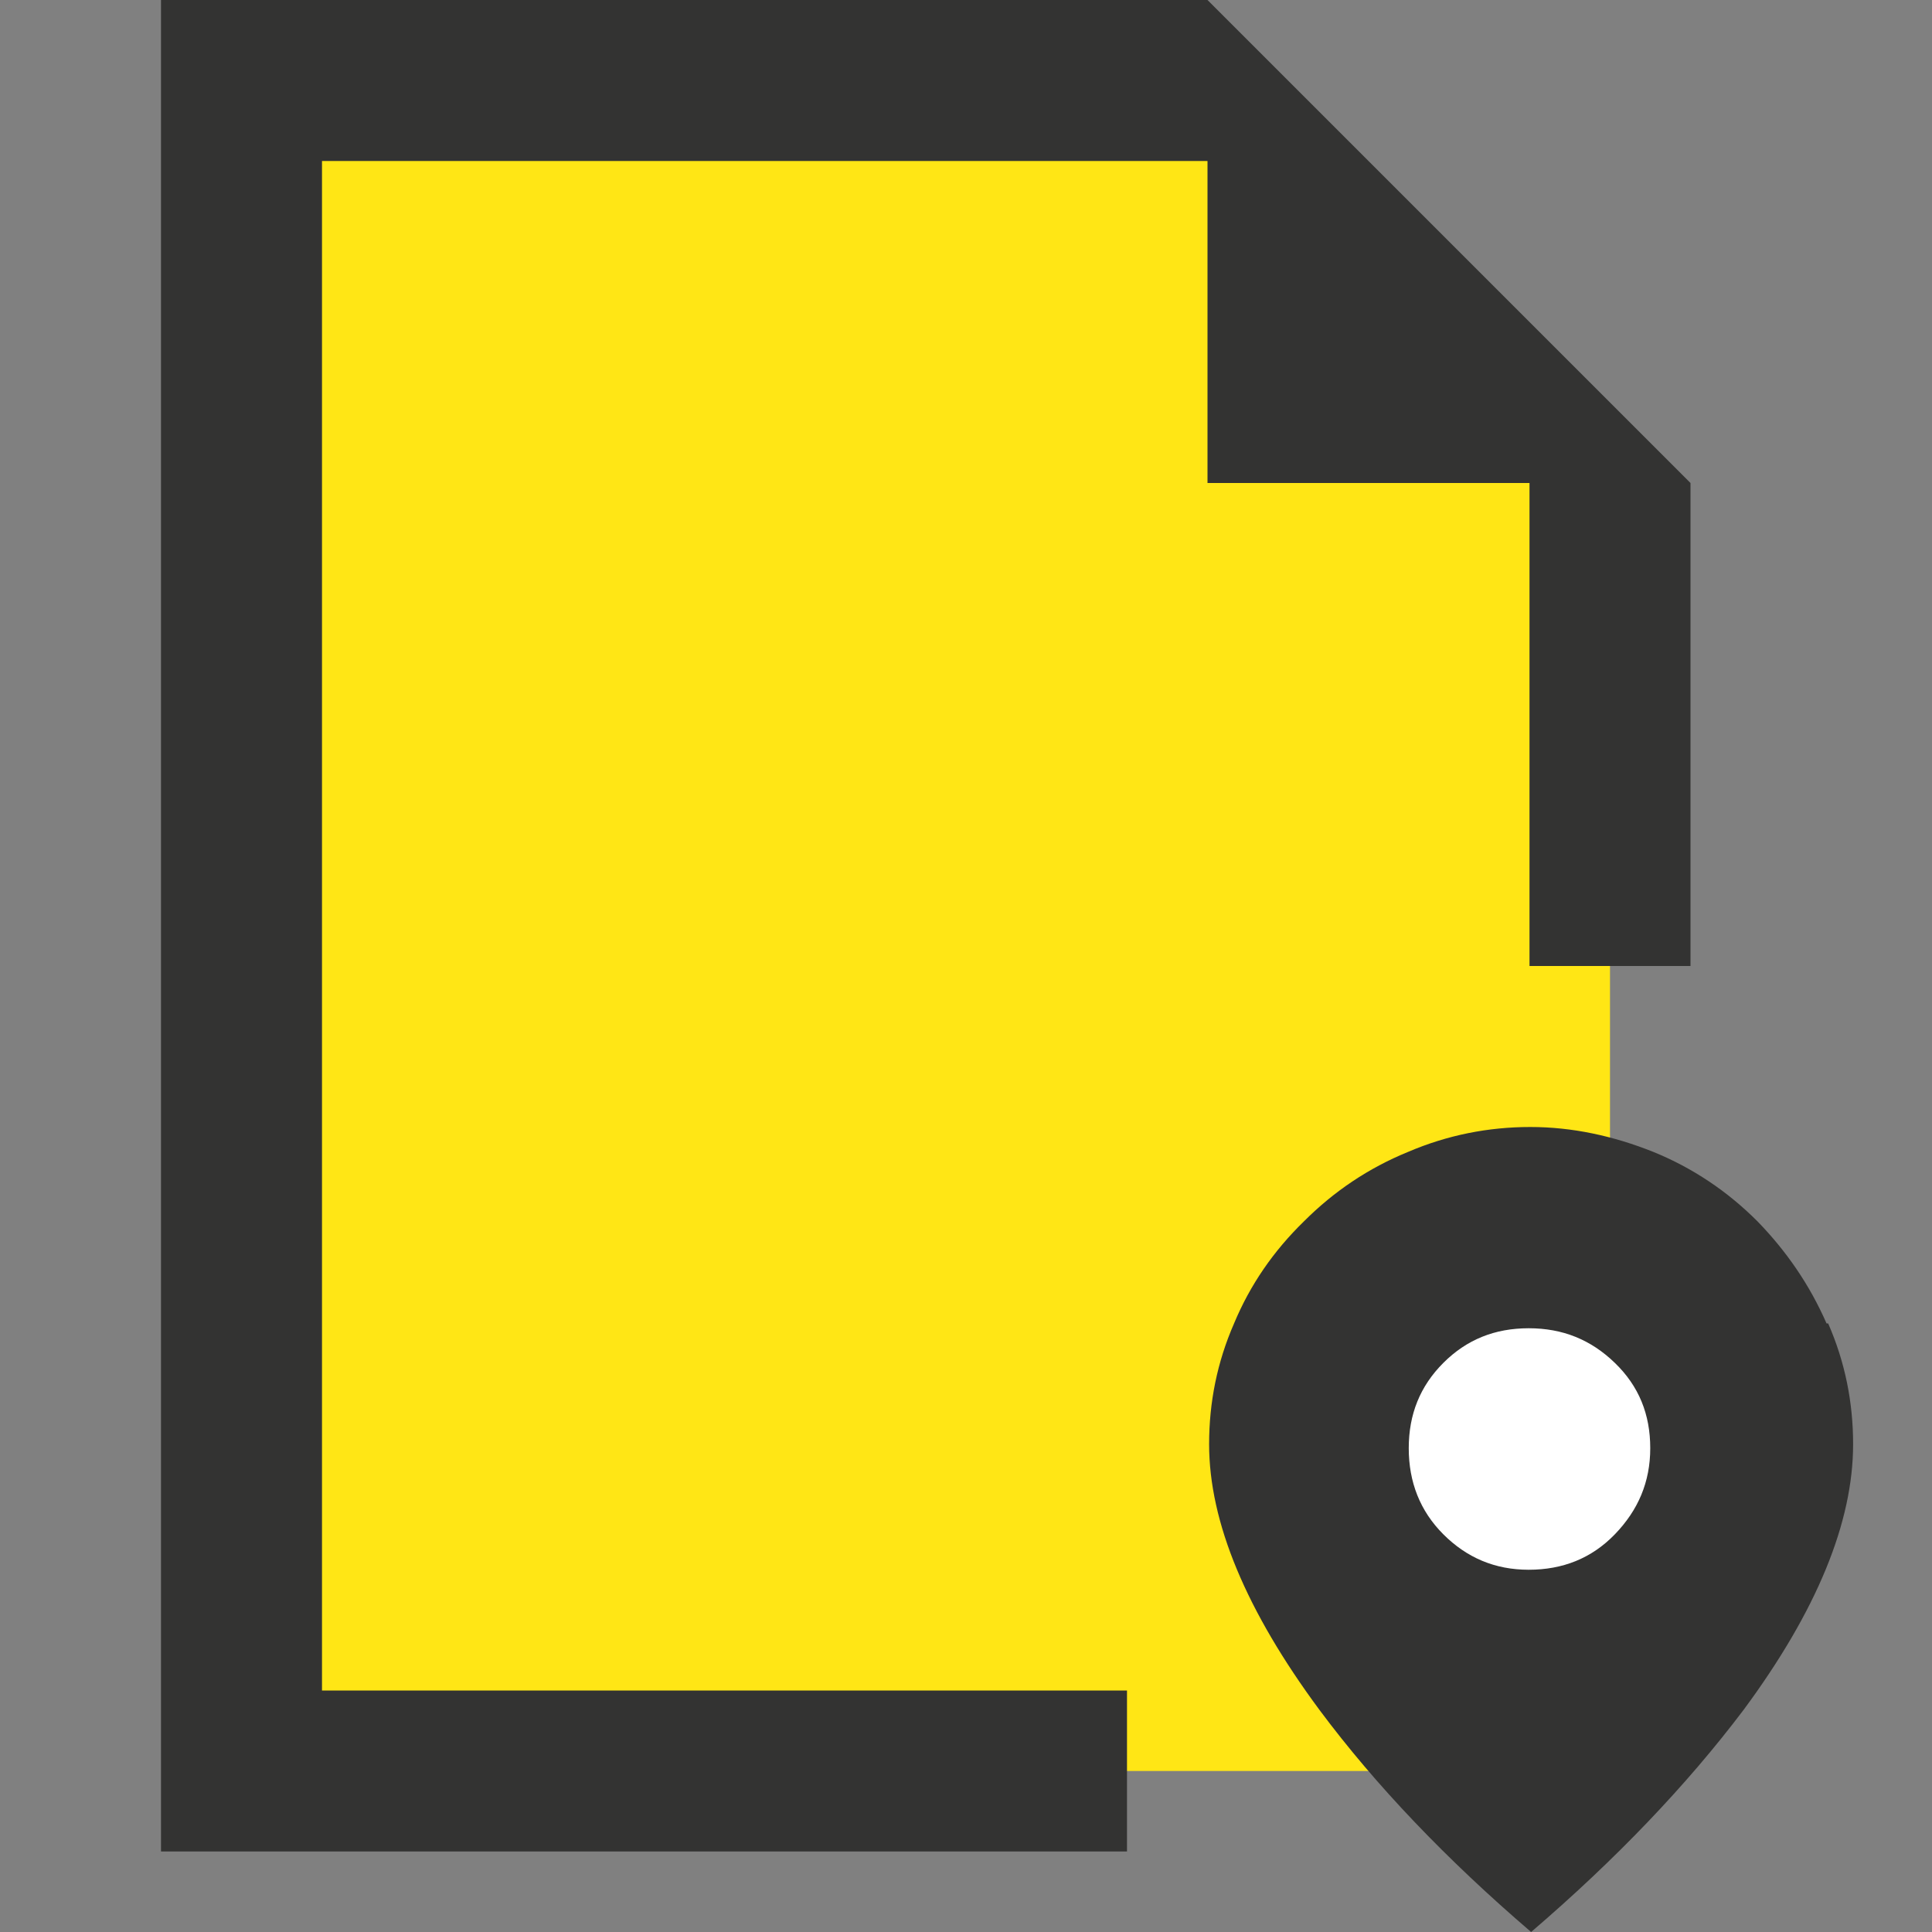 <?xml version="1.0" encoding="UTF-8"?><svg id="Layer_1" xmlns="http://www.w3.org/2000/svg" viewBox="0 0 24 24"><rect x="0" y="0" width="24" height="24" fill="#808080" stroke="none"/><defs><style>.cls-1{fill:none;}.cls-2{fill:#fff;}.cls-3{fill:#ffe615;}.cls-4{fill:#333332;}</style></defs><rect class="cls-1" width="24" height="24"/><path class="cls-3" d="m20,6l-2.75-2.25-1.5-2.25-12.75-.23v20.73h17V6Z"/><path class="cls-4" d="m22.69,16.44c-.21-.48-.5-.9-.86-1.27-.37-.37-.8-.66-1.29-.86-.5-.2-1.01-.31-1.53-.31s-1.03.1-1.52.31c-.49.2-.92.49-1.29.86-.38.37-.67.79-.87,1.27-.21.48-.31.98-.31,1.5,0,.97.46,2.07,1.37,3.3.7.94,1.58,1.86,2.63,2.76,1.05-.9,1.93-1.82,2.64-2.76.91-1.23,1.36-2.33,1.36-3.3,0-.52-.1-1.02-.31-1.5Z"/><path class="cls-2" d="m18.99,19.5c-.42,0-.77-.15-1.06-.44s-.43-.65-.43-1.07.14-.77.43-1.06.64-.43,1.06-.43.77.14,1.07.43.44.64.44,1.06-.15.77-.44,1.07-.65.44-1.07.44Z"/><rect class="cls-1" width="24" height="24"/><polygon class="cls-4" points="15 0 2 0 2 23 14 23 14 21 4 21 4 2 15 2 15 6 19 6 19 12 21 12 21 6 15 0"/></svg>